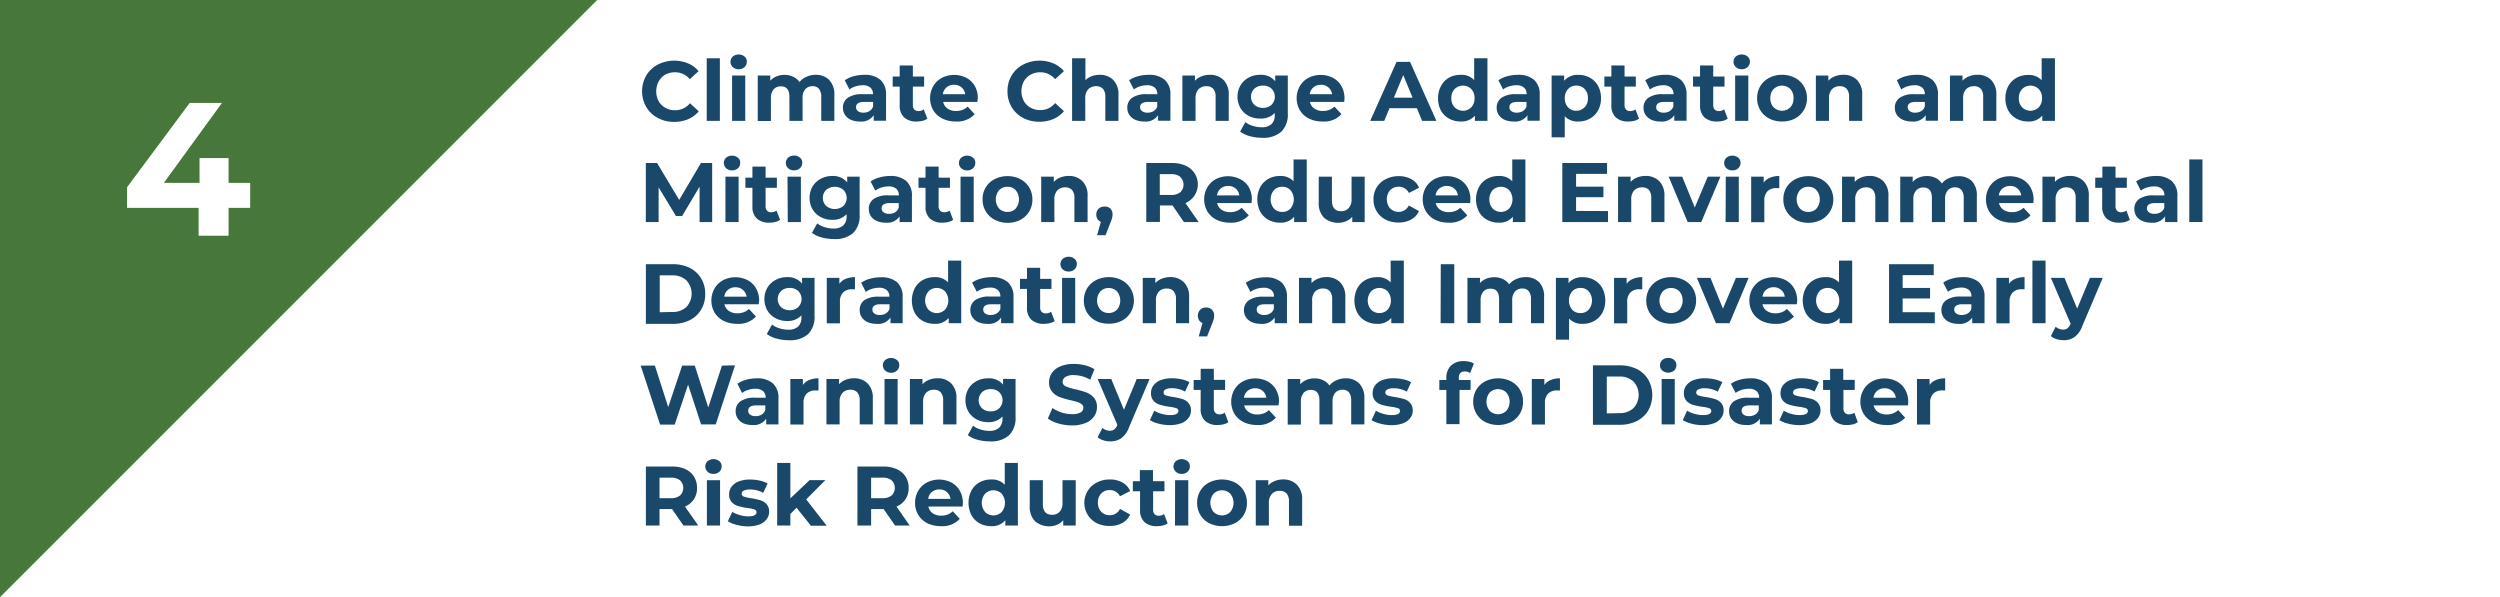 <svg id="Layer_1" data-name="Layer 1" xmlns="http://www.w3.org/2000/svg" viewBox="0 0 474.47 113.33"><defs><style>.cls-1{fill:#fff;}.cls-2{fill:#48773c;}.cls-3{fill:#19486a;}</style></defs><rect class="cls-1" width="474.47" height="113.33"/><polygon class="cls-2" points="0 113.33 0 0 113.33 0 0 113.33"/><path class="cls-1" d="M47.48,39.45h-4.1v5.29H37.69V39.45H24.12V35.53L36,19.54h6.12L31.1,34.7h6.77V30h5.51V34.7h4.1Z"/><path class="cls-3" d="M124.84,22.38a5.54,5.54,0,0,1-2.18-2.06,6,6,0,0,1,0-6,5.54,5.54,0,0,1,2.18-2.06,6.86,6.86,0,0,1,5.74-.23,5.19,5.19,0,0,1,2,1.47l-1.66,1.53a3.6,3.6,0,0,0-2.82-1.31,3.72,3.72,0,0,0-1.86.46A3.3,3.3,0,0,0,125,15.48a4,4,0,0,0,0,3.71,3.23,3.23,0,0,0,1.27,1.27,3.72,3.72,0,0,0,1.86.46,3.56,3.56,0,0,0,2.82-1.33l1.66,1.54a5.32,5.32,0,0,1-2,1.49,6.61,6.61,0,0,1-2.64.51A6.38,6.38,0,0,1,124.84,22.38Z"/><path class="cls-3" d="M134.13,11.06h2.49V22.94h-2.49Z"/><path class="cls-3" d="M139.07,12.73a1.37,1.37,0,0,1,0-2,1.79,1.79,0,0,1,2.24,0,1.21,1.21,0,0,1,.43,1,1.35,1.35,0,0,1-.43,1,1.58,1.58,0,0,1-1.12.41A1.61,1.61,0,0,1,139.07,12.73Zm-.13,1.6h2.5v8.61h-2.5Z"/><path class="cls-3" d="M157.35,15.15a3.87,3.87,0,0,1,1,2.86v4.93h-2.49V18.39a2.31,2.31,0,0,0-.43-1.53,1.49,1.49,0,0,0-1.2-.5,1.79,1.79,0,0,0-1.4.57,2.46,2.46,0,0,0-.51,1.69v4.32h-2.5V18.39c0-1.35-.54-2-1.63-2a1.75,1.75,0,0,0-1.37.57,2.46,2.46,0,0,0-.51,1.69v4.32h-2.5V14.33h2.38v1a3.2,3.2,0,0,1,1.18-.83,4,4,0,0,1,1.53-.29,3.69,3.69,0,0,1,1.64.36,2.88,2.88,0,0,1,1.19,1,3.45,3.45,0,0,1,1.34-1,4.08,4.08,0,0,1,1.76-.37A3.48,3.48,0,0,1,157.35,15.15Z"/><path class="cls-3" d="M167.09,15.15A3.66,3.66,0,0,1,168.16,18v4.92h-2.34V21.86a2.78,2.78,0,0,1-2.62,1.2,4.12,4.12,0,0,1-1.72-.33,2.57,2.57,0,0,1-1.11-.93,2.37,2.37,0,0,1-.39-1.34,2.23,2.23,0,0,1,.91-1.89,4.58,4.58,0,0,1,2.79-.69h2a1.61,1.61,0,0,0-.49-1.26,2.21,2.21,0,0,0-1.49-.44,4.44,4.44,0,0,0-1.35.22,3.54,3.54,0,0,0-1.13.58l-.9-1.74a5.48,5.48,0,0,1,1.69-.77,7.64,7.64,0,0,1,2-.27A4.51,4.51,0,0,1,167.09,15.15ZM165,21.09a1.64,1.64,0,0,0,.7-.87v-.88H164c-1,0-1.53.33-1.53,1a.89.89,0,0,0,.37.76,1.68,1.68,0,0,0,1,.28A2.15,2.15,0,0,0,165,21.09Z"/><path class="cls-3" d="M176,22.52a2.63,2.63,0,0,1-.91.41,4.52,4.52,0,0,1-1.12.13,3.36,3.36,0,0,1-2.38-.78,3,3,0,0,1-.84-2.3V16.44h-1.33V14.52h1.33v-2.1h2.5v2.1h2.14v1.92h-2.14v3.5a1.14,1.14,0,0,0,.28.84,1,1,0,0,0,.79.3,1.65,1.65,0,0,0,1-.32Z"/><path class="cls-3" d="M185.49,19.34H179a2,2,0,0,0,.83,1.26,2.73,2.73,0,0,0,1.63.46,3.16,3.16,0,0,0,1.19-.2,2.79,2.79,0,0,0,1-.63l1.33,1.44a4.47,4.47,0,0,1-3.56,1.39,5.72,5.72,0,0,1-2.57-.56,4.21,4.21,0,0,1-1.73-1.58,4.62,4.62,0,0,1,0-4.57,4.18,4.18,0,0,1,1.65-1.58,5.11,5.11,0,0,1,4.63,0A4.09,4.09,0,0,1,185,16.3a4.67,4.67,0,0,1,.58,2.36S185.52,18.92,185.49,19.34Zm-5.84-2.77a2.05,2.05,0,0,0-.71,1.31h4.24a2,2,0,0,0-.7-1.3,2.09,2.09,0,0,0-1.41-.49A2.14,2.14,0,0,0,179.65,16.57Z"/><path class="cls-3" d="M194.17,22.38A5.48,5.48,0,0,1,192,20.32a5.65,5.65,0,0,1-.79-3,5.69,5.69,0,0,1,.79-3,5.48,5.48,0,0,1,2.18-2.06,6.86,6.86,0,0,1,5.74-.23,5.35,5.35,0,0,1,2,1.47l-1.67,1.53a3.57,3.57,0,0,0-2.81-1.31,3.67,3.67,0,0,0-1.86.46,3.23,3.23,0,0,0-1.27,1.27,4,4,0,0,0,0,3.71,3.17,3.17,0,0,0,1.27,1.27,3.67,3.67,0,0,0,1.86.46,3.53,3.53,0,0,0,2.81-1.33l1.67,1.54a5.36,5.36,0,0,1-2,1.49,6.61,6.61,0,0,1-2.64.51A6.36,6.36,0,0,1,194.17,22.38Z"/><path class="cls-3" d="M211.27,15.16a3.79,3.79,0,0,1,1,2.85v4.93h-2.49V18.39a2.25,2.25,0,0,0-.45-1.53,1.67,1.67,0,0,0-1.3-.5,2,2,0,0,0-1.5.58,2.44,2.44,0,0,0-.56,1.74v4.26h-2.5V11.06H206v4.16a3.37,3.37,0,0,1,1.2-.76,4.48,4.48,0,0,1,1.54-.26A3.55,3.55,0,0,1,211.27,15.16Z"/><path class="cls-3" d="M221.05,15.15A3.63,3.63,0,0,1,222.13,18v4.92h-2.34V21.86a2.78,2.78,0,0,1-2.62,1.2,4.09,4.09,0,0,1-1.72-.33,2.66,2.66,0,0,1-1.12-.93,2.44,2.44,0,0,1-.38-1.34,2.25,2.25,0,0,1,.9-1.89,4.64,4.64,0,0,1,2.8-.69h2a1.62,1.62,0,0,0-.5-1.26,2.18,2.18,0,0,0-1.48-.44,4.55,4.55,0,0,0-1.36.22,3.59,3.59,0,0,0-1.12.58l-.9-1.74a5.37,5.37,0,0,1,1.69-.77,7.57,7.57,0,0,1,2-.27A4.48,4.48,0,0,1,221.05,15.15Zm-2.12,5.94a1.64,1.64,0,0,0,.7-.87v-.88h-1.71c-1,0-1.54.33-1.54,1a.89.89,0,0,0,.38.76,1.66,1.66,0,0,0,1,.28A2.15,2.15,0,0,0,218.93,21.09Z"/><path class="cls-3" d="M232.2,15.16a3.83,3.83,0,0,1,1,2.85v4.93h-2.49V18.39a2.25,2.25,0,0,0-.45-1.53,1.67,1.67,0,0,0-1.3-.5,2,2,0,0,0-1.5.58,2.44,2.44,0,0,0-.56,1.74v4.26h-2.5V14.33h2.39v1A3.14,3.14,0,0,1,228,14.5a4.23,4.23,0,0,1,1.61-.3A3.56,3.56,0,0,1,232.2,15.16Z"/><path class="cls-3" d="M244.41,14.33V21.5A4.62,4.62,0,0,1,243.18,25a5.12,5.12,0,0,1-3.6,1.15,8.75,8.75,0,0,1-2.37-.31,5.05,5.05,0,0,1-1.85-.88l1-1.79a3.9,3.9,0,0,0,1.38.71,5.34,5.34,0,0,0,1.66.27,2.7,2.7,0,0,0,1.91-.59,2.31,2.31,0,0,0,.62-1.76v-.37a3.51,3.51,0,0,1-2.72,1.07A4.55,4.55,0,0,1,237,22a3.92,3.92,0,0,1-1.56-1.46,4.39,4.39,0,0,1,0-4.36A4,4,0,0,1,237,14.72a4.55,4.55,0,0,1,2.17-.52,3.42,3.42,0,0,1,2.85,1.23v-1.1Zm-3.09,5.56a2.17,2.17,0,0,0,0-3.06,2.29,2.29,0,0,0-1.63-.58,2.32,2.32,0,0,0-1.63.58,2.15,2.15,0,0,0,0,3.06,2.32,2.32,0,0,0,1.63.58A2.29,2.29,0,0,0,241.32,19.89Z"/><path class="cls-3" d="M255.12,19.34h-6.51a2,2,0,0,0,.83,1.26,2.75,2.75,0,0,0,1.63.46,3.13,3.13,0,0,0,1.19-.2,2.79,2.79,0,0,0,1-.63l1.33,1.44A4.46,4.46,0,0,1,251,23.06a5.76,5.76,0,0,1-2.58-.56,4.21,4.21,0,0,1-1.73-1.58,4.62,4.62,0,0,1,0-4.57,4.18,4.18,0,0,1,1.65-1.58,5.11,5.11,0,0,1,4.63,0,4,4,0,0,1,1.61,1.56,4.67,4.67,0,0,1,.59,2.36S255.15,18.92,255.12,19.34Zm-5.84-2.77a2.05,2.05,0,0,0-.71,1.31h4.25a2.1,2.1,0,0,0-.71-1.3,2.07,2.07,0,0,0-1.41-.49A2.14,2.14,0,0,0,249.28,16.57Z"/><path class="cls-3" d="M268.91,20.54h-5.2l-1,2.4h-2.66l5-11.2h2.56l5,11.2H269.9Zm-.82-2-1.77-4.29-1.78,4.29Z"/><path class="cls-3" d="M282.3,11.06V22.94h-2.38v-1a3.29,3.29,0,0,1-2.69,1.12,4.51,4.51,0,0,1-2.2-.54A3.92,3.92,0,0,1,273.48,21a4.76,4.76,0,0,1-.55-2.34,4.75,4.75,0,0,1,.55-2.33A3.94,3.94,0,0,1,275,14.74a4.51,4.51,0,0,1,2.2-.54,3.29,3.29,0,0,1,2.58,1V11.06Zm-3.07,9.31a2.38,2.38,0,0,0,.62-1.74,2.37,2.37,0,0,0-.62-1.73,2.23,2.23,0,0,0-3.15,0,2.37,2.37,0,0,0-.63,1.73,2.38,2.38,0,0,0,.63,1.74,2.23,2.23,0,0,0,3.15,0Z"/><path class="cls-3" d="M291.15,15.15A3.66,3.66,0,0,1,292.22,18v4.92h-2.33V21.86a2.79,2.79,0,0,1-2.63,1.2,4.16,4.16,0,0,1-1.72-.33,2.69,2.69,0,0,1-1.11-.93,2.36,2.36,0,0,1-.38-1.34,2.25,2.25,0,0,1,.9-1.89,4.58,4.58,0,0,1,2.79-.69h2a1.62,1.62,0,0,0-.5-1.26,2.21,2.21,0,0,0-1.49-.44,4.44,4.44,0,0,0-1.35.22,3.65,3.65,0,0,0-1.13.58l-.89-1.74a5.31,5.31,0,0,1,1.68-.77,7.64,7.64,0,0,1,2-.27A4.5,4.5,0,0,1,291.15,15.15ZM289,21.09a1.66,1.66,0,0,0,.71-.87v-.88H288c-1,0-1.53.33-1.53,1a.89.89,0,0,0,.37.76,1.69,1.69,0,0,0,1,.28A2.14,2.14,0,0,0,289,21.09Z"/><path class="cls-3" d="M301.75,14.75a4,4,0,0,1,1.54,1.55,4.65,4.65,0,0,1,.56,2.33,4.62,4.62,0,0,1-.56,2.33,3.89,3.89,0,0,1-1.54,1.55,4.36,4.36,0,0,1-2.18.55,3.32,3.32,0,0,1-2.6-1v4h-2.49V14.33h2.38v1a3.31,3.31,0,0,1,2.71-1.12A4.36,4.36,0,0,1,301.75,14.75Zm-1,5.62a2.42,2.42,0,0,0,.62-1.74,2.41,2.41,0,0,0-.62-1.73,2.06,2.06,0,0,0-1.58-.65,2,2,0,0,0-1.57.65,2.41,2.41,0,0,0-.62,1.73,2.42,2.42,0,0,0,.62,1.74,2.07,2.07,0,0,0,1.57.65A2.1,2.1,0,0,0,300.71,20.37Z"/><path class="cls-3" d="M311.07,22.52a2.66,2.66,0,0,1-.9.41,4.66,4.66,0,0,1-1.13.13,3.36,3.36,0,0,1-2.38-.78,3,3,0,0,1-.84-2.3V16.44h-1.33V14.52h1.33v-2.1h2.5v2.1h2.14v1.92h-2.14v3.5a1.14,1.14,0,0,0,.28.84,1,1,0,0,0,.79.3,1.65,1.65,0,0,0,1-.32Z"/><path class="cls-3" d="M319,15.15A3.66,3.66,0,0,1,320.09,18v4.92h-2.33V21.86a2.79,2.79,0,0,1-2.63,1.2,4.16,4.16,0,0,1-1.72-.33,2.69,2.69,0,0,1-1.11-.93,2.36,2.36,0,0,1-.38-1.34,2.25,2.25,0,0,1,.9-1.89,4.58,4.58,0,0,1,2.79-.69h2a1.62,1.62,0,0,0-.5-1.26,2.21,2.21,0,0,0-1.49-.44,4.44,4.44,0,0,0-1.35.22,3.65,3.65,0,0,0-1.13.58l-.89-1.74a5.42,5.42,0,0,1,1.68-.77,7.7,7.7,0,0,1,2-.27A4.5,4.5,0,0,1,319,15.15Zm-2.13,5.94a1.66,1.66,0,0,0,.71-.87v-.88h-1.72c-1,0-1.53.33-1.53,1a.87.87,0,0,0,.38.76,1.66,1.66,0,0,0,1,.28A2.14,2.14,0,0,0,316.89,21.09Z"/><path class="cls-3" d="M327.9,22.52a2.58,2.58,0,0,1-.9.41,4.66,4.66,0,0,1-1.13.13,3.38,3.38,0,0,1-2.38-.78,3,3,0,0,1-.84-2.3V16.44h-1.33V14.52h1.33v-2.1h2.5v2.1h2.14v1.92h-2.14v3.5a1.14,1.14,0,0,0,.28.84,1,1,0,0,0,.79.3,1.62,1.62,0,0,0,1-.32Z"/><path class="cls-3" d="M329.44,12.73a1.35,1.35,0,0,1,0-2,1.79,1.79,0,0,1,2.24,0,1.24,1.24,0,0,1,.43,1,1.39,1.39,0,0,1-.43,1,1.58,1.58,0,0,1-1.12.41A1.61,1.61,0,0,1,329.44,12.73Zm-.13,1.6h2.5v8.61h-2.5Z"/><path class="cls-3" d="M335.78,22.5a4.29,4.29,0,0,1-1.69-1.58,4.38,4.38,0,0,1-.61-2.29,4.43,4.43,0,0,1,.61-2.29,4.27,4.27,0,0,1,1.69-1.57,5.14,5.14,0,0,1,2.44-.57,5.07,5.07,0,0,1,2.43.57,4.18,4.18,0,0,1,1.68,1.57,4.34,4.34,0,0,1,.61,2.29,4.29,4.29,0,0,1-.61,2.29,4.2,4.2,0,0,1-1.68,1.58,5.18,5.18,0,0,1-2.43.56A5.25,5.25,0,0,1,335.78,22.5Zm4-2.13a2.41,2.41,0,0,0,.61-1.74,2.41,2.41,0,0,0-.61-1.73,2.25,2.25,0,0,0-3.16,0,2.37,2.37,0,0,0-.63,1.73,2.38,2.38,0,0,0,.63,1.74,2.25,2.25,0,0,0,3.16,0Z"/><path class="cls-3" d="M352.42,15.16a3.79,3.79,0,0,1,1,2.85v4.93h-2.49V18.39a2.25,2.25,0,0,0-.45-1.53,1.67,1.67,0,0,0-1.3-.5,2,2,0,0,0-1.5.58,2.44,2.44,0,0,0-.56,1.74v4.26h-2.49V14.33H347v1a3.14,3.14,0,0,1,1.23-.84,4.25,4.25,0,0,1,1.62-.3A3.55,3.55,0,0,1,352.42,15.16Z"/><path class="cls-3" d="M366.73,15.15A3.63,3.63,0,0,1,367.8,18v4.92h-2.33V21.86a2.79,2.79,0,0,1-2.63,1.2,4.16,4.16,0,0,1-1.72-.33A2.69,2.69,0,0,1,360,21.8a2.44,2.44,0,0,1-.38-1.34,2.25,2.25,0,0,1,.9-1.89,4.62,4.62,0,0,1,2.79-.69h2a1.62,1.62,0,0,0-.5-1.26,2.19,2.19,0,0,0-1.49-.44,4.54,4.54,0,0,0-1.35.22,3.65,3.65,0,0,0-1.13.58L360,15.24a5.37,5.37,0,0,1,1.69-.77,7.57,7.57,0,0,1,2-.27A4.5,4.5,0,0,1,366.73,15.15Zm-2.12,5.94a1.64,1.64,0,0,0,.7-.87v-.88H363.6c-1,0-1.54.33-1.54,1a.89.89,0,0,0,.38.76,1.66,1.66,0,0,0,1,.28A2.17,2.17,0,0,0,364.61,21.09Z"/><path class="cls-3" d="M377.88,15.16a3.83,3.83,0,0,1,1,2.85v4.93h-2.5V18.39a2.25,2.25,0,0,0-.44-1.53,1.67,1.67,0,0,0-1.3-.5,2,2,0,0,0-1.5.58,2.4,2.4,0,0,0-.56,1.74v4.26h-2.5V14.33h2.38v1a3.18,3.18,0,0,1,1.24-.84,4.23,4.23,0,0,1,1.61-.3A3.56,3.56,0,0,1,377.88,15.16Z"/><path class="cls-3" d="M390,11.06V22.94H387.6v-1a3.29,3.29,0,0,1-2.69,1.12,4.48,4.48,0,0,1-2.2-.54A3.92,3.92,0,0,1,381.16,21a4.76,4.76,0,0,1-.56-2.34,4.75,4.75,0,0,1,.56-2.33,3.94,3.94,0,0,1,1.55-1.56,4.48,4.48,0,0,1,2.2-.54,3.26,3.26,0,0,1,2.57,1V11.06Zm-3.07,9.31a2.42,2.42,0,0,0,.62-1.74,2.41,2.41,0,0,0-.62-1.73,2.23,2.23,0,0,0-3.15,0,2.37,2.37,0,0,0-.63,1.73,2.38,2.38,0,0,0,.63,1.74,2.23,2.23,0,0,0,3.15,0Z"/><path class="cls-3" d="M132.77,42.14l0-6.72L129.46,41h-1.17L125,35.56v6.58h-2.43V30.94h2.14l4.19,7,4.13-7h2.13l0,11.2Z"/><path class="cls-3" d="M137.81,31.93a1.37,1.37,0,0,1,0-2,1.79,1.79,0,0,1,2.24,0,1.21,1.21,0,0,1,.43,1,1.35,1.35,0,0,1-.43,1,1.58,1.58,0,0,1-1.12.41A1.61,1.61,0,0,1,137.81,31.93Zm-.13,1.6h2.5v8.61h-2.5Z"/><path class="cls-3" d="M148.05,41.72a2.63,2.63,0,0,1-.91.41,4.52,4.52,0,0,1-1.12.13,3.36,3.36,0,0,1-2.38-.78,3,3,0,0,1-.84-2.3V35.64h-1.33V33.72h1.33v-2.1h2.5v2.1h2.14v1.92H145.3v3.5a1.14,1.14,0,0,0,.28.84,1,1,0,0,0,.79.3,1.65,1.65,0,0,0,1-.32Z"/><path class="cls-3" d="M149.58,31.93a1.37,1.37,0,0,1,0-2,1.61,1.61,0,0,1,1.12-.4,1.59,1.59,0,0,1,1.12.39,1.21,1.21,0,0,1,.44,1,1.36,1.36,0,0,1-.44,1,1.56,1.56,0,0,1-1.12.41A1.61,1.61,0,0,1,149.58,31.93Zm-.12,1.6H152v8.61h-2.49Z"/><path class="cls-3" d="M163.15,33.53V40.7a4.62,4.62,0,0,1-1.23,3.52,5.12,5.12,0,0,1-3.6,1.15,8.75,8.75,0,0,1-2.37-.31,5,5,0,0,1-1.85-.88l1-1.79a3.94,3.94,0,0,0,1.37.71,5.4,5.4,0,0,0,1.67.27,2.7,2.7,0,0,0,1.91-.59,2.3,2.3,0,0,0,.62-1.76v-.37a3.52,3.52,0,0,1-2.72,1.07,4.52,4.52,0,0,1-2.17-.52,3.92,3.92,0,0,1-1.56-1.46,4.39,4.39,0,0,1,0-4.36,4,4,0,0,1,1.56-1.46,4.52,4.52,0,0,1,2.17-.52,3.41,3.41,0,0,1,2.84,1.23v-1.1Zm-3.09,5.56a2.17,2.17,0,0,0,0-3.06,2.58,2.58,0,0,0-3.26,0,2.15,2.15,0,0,0,0,3.06,2.58,2.58,0,0,0,3.26,0Z"/><path class="cls-3" d="M172,34.35a3.66,3.66,0,0,1,1.07,2.87v4.92h-2.34V41.06a2.78,2.78,0,0,1-2.62,1.2,4.12,4.12,0,0,1-1.72-.33,2.59,2.59,0,0,1-1.12-.93,2.44,2.44,0,0,1-.38-1.34,2.23,2.23,0,0,1,.91-1.89,4.58,4.58,0,0,1,2.79-.69h2a1.61,1.61,0,0,0-.49-1.26,2.23,2.23,0,0,0-1.49-.44,4.55,4.55,0,0,0-1.36.22,3.59,3.59,0,0,0-1.12.58l-.9-1.74a5.37,5.37,0,0,1,1.69-.77,7.57,7.57,0,0,1,2-.27A4.52,4.52,0,0,1,172,34.35Zm-2.13,5.94a1.64,1.64,0,0,0,.7-.87v-.88h-1.71c-1,0-1.54.33-1.54,1a.89.89,0,0,0,.38.76,1.66,1.66,0,0,0,1,.28A2.15,2.15,0,0,0,169.89,40.29Z"/><path class="cls-3" d="M180.9,41.72a2.63,2.63,0,0,1-.91.41,4.6,4.6,0,0,1-1.13.13,3.35,3.35,0,0,1-2.37-.78,3,3,0,0,1-.84-2.3V35.64h-1.33V33.72h1.33v-2.1h2.49v2.1h2.15v1.92h-2.15v3.5a1.18,1.18,0,0,0,.28.84,1,1,0,0,0,.8.3,1.6,1.6,0,0,0,1-.32Z"/><path class="cls-3" d="M182.43,31.93a1.37,1.37,0,0,1,0-2,1.79,1.79,0,0,1,2.24,0,1.21,1.21,0,0,1,.43,1,1.35,1.35,0,0,1-.43,1,1.58,1.58,0,0,1-1.12.41A1.61,1.61,0,0,1,182.43,31.93Zm-.13,1.6h2.5v8.61h-2.5Z"/><path class="cls-3" d="M188.77,41.7a4.26,4.26,0,0,1-2.29-3.87,4.34,4.34,0,0,1,.61-2.29A4.24,4.24,0,0,1,188.77,34a5.21,5.21,0,0,1,2.45-.57,5.13,5.13,0,0,1,2.43.57,4.31,4.31,0,0,1,1.68,1.57,4.43,4.43,0,0,1,.61,2.29,4.38,4.38,0,0,1-.61,2.29,4.33,4.33,0,0,1-1.68,1.58,5.24,5.24,0,0,1-2.43.56A5.32,5.32,0,0,1,188.77,41.7Zm4-2.13a2.74,2.74,0,0,0,0-3.47,2,2,0,0,0-1.57-.65,2.1,2.1,0,0,0-1.59.65,2.74,2.74,0,0,0,0,3.47,2.13,2.13,0,0,0,1.59.65A2.07,2.07,0,0,0,192.79,39.57Z"/><path class="cls-3" d="M205.41,34.36a3.8,3.8,0,0,1,1,2.85v4.93h-2.5V37.59a2.25,2.25,0,0,0-.45-1.53,1.64,1.64,0,0,0-1.29-.5,2,2,0,0,0-1.51.58,2.44,2.44,0,0,0-.55,1.74v4.26h-2.5V33.53H200v1a3.14,3.14,0,0,1,1.23-.84,4.28,4.28,0,0,1,1.62-.3A3.52,3.52,0,0,1,205.41,34.36Z"/><path class="cls-3" d="M210.72,39.58a1.51,1.51,0,0,1,.43,1.12,2.87,2.87,0,0,1-.08.64,7.2,7.2,0,0,1-.35,1l-.91,2.3h-1.59l.71-2.54a1.36,1.36,0,0,1-.64-.52,1.55,1.55,0,0,1-.23-.84,1.51,1.51,0,0,1,.44-1.12,1.57,1.57,0,0,1,1.11-.42A1.53,1.53,0,0,1,210.72,39.58Z"/><path class="cls-3" d="M224.69,42.14,222.53,39h-2.39v3.12h-2.59V30.94h4.85a6.22,6.22,0,0,1,2.58.49,3.86,3.86,0,0,1,0,7.11l2.51,3.6ZM224,33.55a2.78,2.78,0,0,0-1.78-.5h-2.11V37h2.11a2.72,2.72,0,0,0,1.78-.51,2,2,0,0,0,0-2.89Z"/><path class="cls-3" d="M237.52,38.54H231a2,2,0,0,0,.83,1.26,2.73,2.73,0,0,0,1.63.46,3.13,3.13,0,0,0,1.19-.2,2.79,2.79,0,0,0,1-.63L237,40.87a4.46,4.46,0,0,1-3.55,1.39,5.76,5.76,0,0,1-2.58-.56,4.21,4.21,0,0,1-1.73-1.58,4.62,4.62,0,0,1,0-4.57A4.18,4.18,0,0,1,230.74,34a5.11,5.11,0,0,1,4.63,0A4,4,0,0,1,237,35.5a4.67,4.67,0,0,1,.59,2.36S237.55,38.12,237.52,38.54Zm-5.84-2.77a2.05,2.05,0,0,0-.71,1.31h4.24a2,2,0,0,0-.7-1.3,2.07,2.07,0,0,0-1.41-.49A2.14,2.14,0,0,0,231.68,35.77Z"/><path class="cls-3" d="M248,30.26V42.14h-2.39v-1a3.26,3.26,0,0,1-2.68,1.12,4.48,4.48,0,0,1-2.2-.54,3.92,3.92,0,0,1-1.55-1.55,5.15,5.15,0,0,1,0-4.67,3.94,3.94,0,0,1,1.55-1.56,4.48,4.48,0,0,1,2.2-.54,3.29,3.29,0,0,1,2.57,1V30.26Zm-3.07,9.31a2.74,2.74,0,0,0,0-3.47,2.07,2.07,0,0,0-1.57-.65,2.1,2.1,0,0,0-1.59.65,2.74,2.74,0,0,0,0,3.47,2.13,2.13,0,0,0,1.59.65A2.1,2.1,0,0,0,244.93,39.57Z"/><path class="cls-3" d="M259,33.53v8.61h-2.36v-1a3.36,3.36,0,0,1-1.19.86,4.11,4.11,0,0,1-4.17-.68,3.87,3.87,0,0,1-1-2.9V33.53h2.5V38c0,1.39.58,2.08,1.74,2.08a1.86,1.86,0,0,0,1.44-.58,2.44,2.44,0,0,0,.55-1.74V33.53Z"/><path class="cls-3" d="M263,41.7a4.25,4.25,0,0,1-2.33-3.87,4.34,4.34,0,0,1,.62-2.29A4.26,4.26,0,0,1,263,34a5.29,5.29,0,0,1,2.47-.57,4.79,4.79,0,0,1,2.38.57,3.37,3.37,0,0,1,1.48,1.62l-1.94,1a2.1,2.1,0,0,0-1.93-1.18,2.19,2.19,0,0,0-1.62.64,2.7,2.7,0,0,0,0,3.49,2.23,2.23,0,0,0,1.62.64A2.09,2.09,0,0,0,267.37,39l1.94,1.06a3.47,3.47,0,0,1-1.48,1.6,4.79,4.79,0,0,1-2.38.57A5.41,5.41,0,0,1,263,41.7Z"/><path class="cls-3" d="M279,38.54h-6.51a2,2,0,0,0,.83,1.26,2.75,2.75,0,0,0,1.63.46,3.21,3.21,0,0,0,1.2-.2,2.75,2.75,0,0,0,1-.63l1.33,1.44a4.45,4.45,0,0,1-3.55,1.39,5.76,5.76,0,0,1-2.58-.56,4.18,4.18,0,0,1-1.72-1.58,4.29,4.29,0,0,1-.61-2.29,4.41,4.41,0,0,1,.6-2.28A4.18,4.18,0,0,1,272.25,34a4.8,4.8,0,0,1,2.34-.57,4.87,4.87,0,0,1,2.29.54,4.09,4.09,0,0,1,1.61,1.56,4.67,4.67,0,0,1,.58,2.36S279.05,38.12,279,38.54Zm-5.84-2.77a2,2,0,0,0-.7,1.31h4.24a2.06,2.06,0,0,0-2.11-1.79A2.17,2.17,0,0,0,273.18,35.77Z"/><path class="cls-3" d="M289.5,30.26V42.14h-2.38v-1a3.29,3.29,0,0,1-2.69,1.12,4.51,4.51,0,0,1-2.2-.54,3.83,3.83,0,0,1-1.54-1.55,5.15,5.15,0,0,1,0-4.67,3.86,3.86,0,0,1,1.54-1.56,4.51,4.51,0,0,1,2.2-.54,3.29,3.29,0,0,1,2.58,1V30.26Zm-3.07,9.31a2.74,2.74,0,0,0,0-3.47,2.23,2.23,0,0,0-3.15,0,2.7,2.7,0,0,0,0,3.47,2.23,2.23,0,0,0,3.15,0Z"/><path class="cls-3" d="M305.18,40.06v2.08h-8.67V30.94H305V33h-5.88v2.43h5.19v2h-5.19v2.6Z"/><path class="cls-3" d="M314.89,34.36a3.83,3.83,0,0,1,1,2.85v4.93h-2.5V37.59a2.31,2.31,0,0,0-.44-1.53,1.68,1.68,0,0,0-1.3-.5,2,2,0,0,0-1.5.58,2.4,2.4,0,0,0-.56,1.74v4.26h-2.5V33.53h2.38v1a3.1,3.1,0,0,1,1.24-.84,4.2,4.2,0,0,1,1.61-.3A3.56,3.56,0,0,1,314.89,34.36Z"/><path class="cls-3" d="M326.51,33.53l-3.63,8.61H320.3l-3.61-8.61h2.57l2.39,5.85,2.46-5.85Z"/><path class="cls-3" d="M327.66,31.93a1.37,1.37,0,0,1,0-2,1.79,1.79,0,0,1,2.24,0,1.21,1.21,0,0,1,.43,1,1.35,1.35,0,0,1-.43,1,1.58,1.58,0,0,1-1.12.41A1.61,1.61,0,0,1,327.66,31.93Zm-.13,1.6H330v8.61h-2.5Z"/><path class="cls-3" d="M335.94,33.72a4.55,4.55,0,0,1,1.75-.32v2.3l-.56,0a2.3,2.3,0,0,0-1.68.6,2.44,2.44,0,0,0-.6,1.8v4.07h-2.5V33.53h2.38v1.13A2.78,2.78,0,0,1,335.94,33.72Z"/><path class="cls-3" d="M340.76,41.7a4.25,4.25,0,0,1-2.3-3.87,4.34,4.34,0,0,1,.61-2.29A4.27,4.27,0,0,1,340.76,34a5.49,5.49,0,0,1,4.87,0,4.38,4.38,0,0,1,0,7.73,5.57,5.57,0,0,1-4.87,0Zm4-2.13a2.74,2.74,0,0,0,0-3.47,2,2,0,0,0-1.57-.65,2.1,2.1,0,0,0-1.59.65,2.74,2.74,0,0,0,0,3.47,2.13,2.13,0,0,0,1.59.65A2.07,2.07,0,0,0,344.77,39.57Z"/><path class="cls-3" d="M357.4,34.36a3.83,3.83,0,0,1,1,2.85v4.93h-2.49V37.59a2.25,2.25,0,0,0-.45-1.53,1.67,1.67,0,0,0-1.3-.5,2,2,0,0,0-1.5.58,2.4,2.4,0,0,0-.56,1.74v4.26h-2.5V33.53H352v1a3.14,3.14,0,0,1,1.23-.84,4.23,4.23,0,0,1,1.61-.3A3.56,3.56,0,0,1,357.4,34.36Z"/><path class="cls-3" d="M374.23,34.35a3.92,3.92,0,0,1,.95,2.86v4.93h-2.49V37.59a2.37,2.37,0,0,0-.43-1.53,1.5,1.5,0,0,0-1.21-.5,1.78,1.78,0,0,0-1.39.57,2.46,2.46,0,0,0-.51,1.69v4.32h-2.5V37.59c0-1.35-.54-2-1.63-2a1.74,1.74,0,0,0-1.37.57,2.41,2.41,0,0,0-.52,1.69v4.32h-2.49V33.53H363v1a3.12,3.12,0,0,1,1.18-.83,4,4,0,0,1,1.53-.29,3.69,3.69,0,0,1,1.64.36,2.94,2.94,0,0,1,1.19,1.05,3.42,3.42,0,0,1,1.33-1,4.16,4.16,0,0,1,1.77-.37A3.5,3.5,0,0,1,374.23,34.35Z"/><path class="cls-3" d="M385.9,38.54h-6.51a2,2,0,0,0,.83,1.26,2.75,2.75,0,0,0,1.63.46,3.13,3.13,0,0,0,1.19-.2,2.79,2.79,0,0,0,1-.63l1.33,1.44a4.45,4.45,0,0,1-3.55,1.39,5.76,5.76,0,0,1-2.58-.56,4.27,4.27,0,0,1-1.73-1.58,4.65,4.65,0,0,1,0-4.57A4.22,4.22,0,0,1,379.12,34a5.13,5.13,0,0,1,4.64,0,4,4,0,0,1,1.6,1.56,4.67,4.67,0,0,1,.59,2.36S385.93,38.12,385.9,38.54Zm-5.84-2.77a2,2,0,0,0-.7,1.31h4.24a2.07,2.07,0,0,0-2.12-1.79A2.14,2.14,0,0,0,380.06,35.77Z"/><path class="cls-3" d="M395.43,34.36a3.79,3.79,0,0,1,1,2.85v4.93h-2.49V37.59a2.25,2.25,0,0,0-.45-1.53,1.67,1.67,0,0,0-1.3-.5,2,2,0,0,0-1.5.58,2.44,2.44,0,0,0-.56,1.74v4.26h-2.5V33.53H390v1a3.14,3.14,0,0,1,1.23-.84,4.25,4.25,0,0,1,1.62-.3A3.55,3.55,0,0,1,395.43,34.36Z"/><path class="cls-3" d="M404.22,41.72a2.58,2.58,0,0,1-.9.41,4.66,4.66,0,0,1-1.13.13,3.38,3.38,0,0,1-2.38-.78,3,3,0,0,1-.84-2.3V35.64h-1.32V33.72H399v-2.1h2.5v2.1h2.14v1.92h-2.14v3.5a1.14,1.14,0,0,0,.28.84,1,1,0,0,0,.79.3,1.62,1.62,0,0,0,1-.32Z"/><path class="cls-3" d="M412.17,34.35a3.63,3.63,0,0,1,1.07,2.87v4.92h-2.33V41.06a2.78,2.78,0,0,1-2.63,1.2,4.08,4.08,0,0,1-1.71-.33,2.59,2.59,0,0,1-1.12-.93,2.44,2.44,0,0,1-.38-1.34,2.25,2.25,0,0,1,.9-1.89,4.64,4.64,0,0,1,2.8-.69h2a1.62,1.62,0,0,0-.5-1.26,2.18,2.18,0,0,0-1.48-.44,4.55,4.55,0,0,0-1.36.22,3.65,3.65,0,0,0-1.13.58l-.89-1.74a5.37,5.37,0,0,1,1.69-.77,7.57,7.57,0,0,1,2-.27A4.5,4.5,0,0,1,412.17,34.35Zm-2.12,5.94a1.64,1.64,0,0,0,.7-.87v-.88H409c-1,0-1.54.33-1.54,1a.89.89,0,0,0,.38.76,1.66,1.66,0,0,0,1,.28A2.17,2.17,0,0,0,410.05,40.29Z"/><path class="cls-3" d="M415.5,30.26H418V42.14h-2.5Z"/><path class="cls-3" d="M122.58,50.14h5.08a7.24,7.24,0,0,1,3.23.69,5.23,5.23,0,0,1,2.17,2,5.53,5.53,0,0,1,.78,3,5.47,5.47,0,0,1-.78,2.94,5.16,5.16,0,0,1-2.17,2,7.24,7.24,0,0,1-3.23.7h-5.08Zm5,9.07a3.75,3.75,0,0,0,2.68-.94,3.71,3.71,0,0,0,0-5.07,3.79,3.79,0,0,0-2.68-.94h-2.37v7Z"/><path class="cls-3" d="M144,57.74h-6.51a2,2,0,0,0,.83,1.26,2.75,2.75,0,0,0,1.63.46,3.13,3.13,0,0,0,1.19-.2,2.79,2.79,0,0,0,1-.63l1.33,1.44a4.46,4.46,0,0,1-3.55,1.39,5.76,5.76,0,0,1-2.58-.56,4.27,4.27,0,0,1-1.73-1.58,4.65,4.65,0,0,1,0-4.57,4.15,4.15,0,0,1,1.64-1.58,5.13,5.13,0,0,1,4.64,0,4.07,4.07,0,0,1,1.6,1.56,4.67,4.67,0,0,1,.59,2.36S144,57.32,144,57.74ZM138.16,55a2,2,0,0,0-.7,1.31h4.24a2.07,2.07,0,0,0-2.12-1.79A2.14,2.14,0,0,0,138.16,55Z"/><path class="cls-3" d="M154.59,52.73V59.9a4.61,4.61,0,0,1-1.23,3.52,5.12,5.12,0,0,1-3.6,1.15,8.75,8.75,0,0,1-2.37-.31,5.1,5.1,0,0,1-1.86-.88l1-1.79a3.94,3.94,0,0,0,1.37.71,5.4,5.4,0,0,0,1.67.27,2.7,2.7,0,0,0,1.91-.59,2.3,2.3,0,0,0,.62-1.76v-.37a3.52,3.52,0,0,1-2.72,1.07,4.52,4.52,0,0,1-2.17-.52,3.92,3.92,0,0,1-1.56-1.46,4.39,4.39,0,0,1,0-4.36,4,4,0,0,1,1.56-1.46,4.52,4.52,0,0,1,2.17-.52,3.41,3.41,0,0,1,2.84,1.23v-1.1Zm-3.1,5.56a2.15,2.15,0,0,0,0-3.06,2.28,2.28,0,0,0-1.62-.58,2.32,2.32,0,0,0-1.63.58,2.15,2.15,0,0,0,0,3.06,2.32,2.32,0,0,0,1.63.58A2.28,2.28,0,0,0,151.49,58.29Z"/><path class="cls-3" d="M160.5,52.92a4.57,4.57,0,0,1,1.76-.32v2.3l-.57,0a2.26,2.26,0,0,0-1.67.6,2.41,2.41,0,0,0-.61,1.8v4.07h-2.5V52.73h2.39v1.13A2.75,2.75,0,0,1,160.5,52.92Z"/><path class="cls-3" d="M170.24,53.55a3.66,3.66,0,0,1,1.07,2.87v4.92H169V60.26a2.79,2.79,0,0,1-2.63,1.2,4.16,4.16,0,0,1-1.72-.33,2.62,2.62,0,0,1-1.11-.93,2.36,2.36,0,0,1-.38-1.34A2.25,2.25,0,0,1,164,57a4.58,4.58,0,0,1,2.79-.69h2a1.62,1.62,0,0,0-.5-1.26,2.21,2.21,0,0,0-1.49-.44,4.44,4.44,0,0,0-1.35.22,3.65,3.65,0,0,0-1.13.58l-.89-1.74a5.31,5.31,0,0,1,1.68-.77,7.64,7.64,0,0,1,2-.27A4.51,4.51,0,0,1,170.24,53.55Zm-2.13,5.94a1.66,1.66,0,0,0,.71-.87v-.88H167.1c-1,0-1.53.33-1.53,1a.89.89,0,0,0,.37.76,1.69,1.69,0,0,0,1,.28A2.14,2.14,0,0,0,168.11,59.49Z"/><path class="cls-3" d="M182.43,49.46V61.34h-2.38v-1a3.29,3.29,0,0,1-2.69,1.12,4.51,4.51,0,0,1-2.2-.54,3.92,3.92,0,0,1-1.55-1.55,5.23,5.23,0,0,1,0-4.67,3.94,3.94,0,0,1,1.55-1.56,4.51,4.51,0,0,1,2.2-.54,3.29,3.29,0,0,1,2.58,1V49.46Zm-3.07,9.31a2.74,2.74,0,0,0,0-3.47,2.23,2.23,0,0,0-3.15,0,2.7,2.7,0,0,0,0,3.47,2.23,2.23,0,0,0,3.15,0Z"/><path class="cls-3" d="M191.28,53.55a3.66,3.66,0,0,1,1.07,2.87v4.92H190V60.26a2.76,2.76,0,0,1-2.62,1.2,4.16,4.16,0,0,1-1.72-.33,2.62,2.62,0,0,1-1.11-.93,2.37,2.37,0,0,1-.39-1.34,2.26,2.26,0,0,1,.91-1.89,4.58,4.58,0,0,1,2.79-.69h2a1.62,1.62,0,0,0-.5-1.26,2.21,2.21,0,0,0-1.49-.44,4.44,4.44,0,0,0-1.35.22,3.65,3.65,0,0,0-1.13.58l-.9-1.74a5.48,5.48,0,0,1,1.69-.77,7.64,7.64,0,0,1,2-.27A4.51,4.51,0,0,1,191.28,53.55Zm-2.13,5.94a1.66,1.66,0,0,0,.71-.87v-.88h-1.72c-1,0-1.53.33-1.53,1a.89.89,0,0,0,.37.76,1.68,1.68,0,0,0,1,.28A2.15,2.15,0,0,0,189.15,59.49Z"/><path class="cls-3" d="M200.16,60.92a2.63,2.63,0,0,1-.91.41,4.52,4.52,0,0,1-1.12.13,3.36,3.36,0,0,1-2.38-.78,3,3,0,0,1-.84-2.3V54.84h-1.33V52.92h1.33v-2.1h2.5v2.1h2.14v1.92h-2.14v3.5a1.14,1.14,0,0,0,.28.84,1,1,0,0,0,.79.3,1.65,1.65,0,0,0,1-.32Z"/><path class="cls-3" d="M201.69,51.13a1.37,1.37,0,0,1,0-2,1.64,1.64,0,0,1,1.13-.4,1.58,1.58,0,0,1,1.11.39,1.21,1.21,0,0,1,.44,1,1.36,1.36,0,0,1-.44,1,1.55,1.55,0,0,1-1.11.41A1.59,1.59,0,0,1,201.69,51.13Zm-.12,1.6h2.49v8.61h-2.49Z"/><path class="cls-3" d="M208,60.9a4.29,4.29,0,0,1-1.69-1.58,4.38,4.38,0,0,1-.61-2.29,4.43,4.43,0,0,1,.61-2.29A4.27,4.27,0,0,1,208,53.17a5.14,5.14,0,0,1,2.44-.57,5.07,5.07,0,0,1,2.43.57,4.18,4.18,0,0,1,1.68,1.57A4.34,4.34,0,0,1,215.2,57a4.29,4.29,0,0,1-.61,2.29,4.2,4.2,0,0,1-1.68,1.58,5.18,5.18,0,0,1-2.43.56A5.25,5.25,0,0,1,208,60.9Zm4-2.13a2.77,2.77,0,0,0,0-3.47,2.25,2.25,0,0,0-3.16,0,2.7,2.7,0,0,0,0,3.47,2.25,2.25,0,0,0,3.16,0Z"/><path class="cls-3" d="M224.68,53.56a3.83,3.83,0,0,1,1,2.85v4.93h-2.49V56.79a2.25,2.25,0,0,0-.45-1.53,1.67,1.67,0,0,0-1.3-.5,2,2,0,0,0-1.5.58,2.44,2.44,0,0,0-.56,1.74v4.26h-2.5V52.73h2.39v1a3.14,3.14,0,0,1,1.23-.84,4.23,4.23,0,0,1,1.61-.3A3.56,3.56,0,0,1,224.68,53.56Z"/><path class="cls-3" d="M230,58.78a1.51,1.51,0,0,1,.43,1.12,2.39,2.39,0,0,1-.08.64,7.2,7.2,0,0,1-.35,1l-.91,2.3h-1.58l.7-2.54a1.29,1.29,0,0,1-.63-.52,1.65,1.65,0,0,1,.21-2,1.53,1.53,0,0,1,1.11-.42A1.51,1.51,0,0,1,230,58.78Z"/><path class="cls-3" d="M243.18,53.55a3.63,3.63,0,0,1,1.07,2.87v4.92h-2.33V60.26a2.79,2.79,0,0,1-2.63,1.2,4.16,4.16,0,0,1-1.72-.33,2.62,2.62,0,0,1-1.11-.93,2.44,2.44,0,0,1-.38-1.34A2.25,2.25,0,0,1,237,57a4.62,4.62,0,0,1,2.79-.69h2a1.62,1.62,0,0,0-.5-1.26,2.19,2.19,0,0,0-1.49-.44,4.54,4.54,0,0,0-1.35.22,3.65,3.65,0,0,0-1.13.58l-.89-1.74a5.37,5.37,0,0,1,1.69-.77,7.57,7.57,0,0,1,2-.27A4.5,4.5,0,0,1,243.18,53.55Zm-2.12,5.94a1.64,1.64,0,0,0,.7-.87v-.88h-1.71c-1,0-1.54.33-1.54,1a.89.89,0,0,0,.38.76,1.66,1.66,0,0,0,1,.28A2.17,2.17,0,0,0,241.06,59.49Z"/><path class="cls-3" d="M254.33,53.56a3.83,3.83,0,0,1,1,2.85v4.93h-2.5V56.79a2.31,2.31,0,0,0-.44-1.53,1.67,1.67,0,0,0-1.3-.5,2,2,0,0,0-1.5.58,2.4,2.4,0,0,0-.56,1.74v4.26h-2.5V52.73h2.38v1a3.18,3.18,0,0,1,1.24-.84,4.2,4.2,0,0,1,1.61-.3A3.56,3.56,0,0,1,254.33,53.56Z"/><path class="cls-3" d="M266.43,49.46V61.34h-2.38v-1a3.29,3.29,0,0,1-2.69,1.12,4.48,4.48,0,0,1-2.2-.54,3.92,3.92,0,0,1-1.55-1.55,5.15,5.15,0,0,1,0-4.67,3.94,3.94,0,0,1,1.55-1.56,4.48,4.48,0,0,1,2.2-.54,3.26,3.26,0,0,1,2.57,1V49.46Zm-3.07,9.31a2.74,2.74,0,0,0,0-3.47,2.23,2.23,0,0,0-3.15,0,2.7,2.7,0,0,0,0,3.47,2.23,2.23,0,0,0,3.15,0Z"/><path class="cls-3" d="M273.44,50.14H276v11.2h-2.59Z"/><path class="cls-3" d="M292.1,53.55a3.87,3.87,0,0,1,.95,2.86v4.93h-2.49V56.79a2.31,2.31,0,0,0-.43-1.53,1.49,1.49,0,0,0-1.2-.5,1.8,1.8,0,0,0-1.4.57A2.46,2.46,0,0,0,287,57v4.32h-2.49V56.79c0-1.35-.55-2-1.64-2a1.75,1.75,0,0,0-1.37.57A2.46,2.46,0,0,0,281,57v4.32h-2.5V52.73h2.38v1a3.2,3.2,0,0,1,1.18-.83,4,4,0,0,1,1.53-.29,3.7,3.7,0,0,1,1.65.36,2.92,2.92,0,0,1,1.18,1,3.45,3.45,0,0,1,1.34-1,4.08,4.08,0,0,1,1.76-.37A3.48,3.48,0,0,1,292.1,53.55Z"/><path class="cls-3" d="M302.57,53.15a4,4,0,0,1,1.54,1.55,5.13,5.13,0,0,1,0,4.66,4,4,0,0,1-1.54,1.55,4.4,4.4,0,0,1-2.19.55,3.3,3.3,0,0,1-2.59-1v4h-2.5V52.73h2.39v1a3.3,3.3,0,0,1,2.7-1.12A4.4,4.4,0,0,1,302.57,53.15Zm-1.05,5.62a2.74,2.74,0,0,0,0-3.47,2,2,0,0,0-1.57-.65,2.06,2.06,0,0,0-1.58.65,2.77,2.77,0,0,0,0,3.47,2.1,2.1,0,0,0,1.58.65A2.07,2.07,0,0,0,301.52,58.77Z"/><path class="cls-3" d="M309.93,52.92a4.52,4.52,0,0,1,1.75-.32v2.3l-.56,0a2.27,2.27,0,0,0-1.68.6,2.41,2.41,0,0,0-.61,1.8v4.07h-2.5V52.73h2.39v1.13A2.78,2.78,0,0,1,309.93,52.92Z"/><path class="cls-3" d="M314.74,60.9a4.29,4.29,0,0,1-1.69-1.58,4.38,4.38,0,0,1-.61-2.29,4.43,4.43,0,0,1,.61-2.29,4.27,4.27,0,0,1,1.69-1.57,5.14,5.14,0,0,1,2.44-.57,5.07,5.07,0,0,1,2.43.57,4.18,4.18,0,0,1,1.68,1.57A4.34,4.34,0,0,1,321.9,57a4.29,4.29,0,0,1-.61,2.29,4.2,4.2,0,0,1-1.68,1.58,5.18,5.18,0,0,1-2.43.56A5.25,5.25,0,0,1,314.74,60.9Zm4-2.13a2.77,2.77,0,0,0,0-3.47,2.25,2.25,0,0,0-3.16,0,2.7,2.7,0,0,0,0,3.47,2.25,2.25,0,0,0,3.16,0Z"/><path class="cls-3" d="M331.87,52.73l-3.63,8.61h-2.58l-3.61-8.61h2.57L327,58.58l2.46-5.85Z"/><path class="cls-3" d="M341,57.74h-6.51a2,2,0,0,0,.83,1.26,2.73,2.73,0,0,0,1.63.46,3.16,3.16,0,0,0,1.19-.2,2.79,2.79,0,0,0,1-.63l1.33,1.44a4.46,4.46,0,0,1-3.55,1.39,5.73,5.73,0,0,1-2.58-.56,4.21,4.21,0,0,1-1.73-1.58,4.62,4.62,0,0,1,0-4.57,4.18,4.18,0,0,1,1.65-1.58,5.11,5.11,0,0,1,4.63,0,4,4,0,0,1,1.61,1.56,4.67,4.67,0,0,1,.59,2.36S341.07,57.32,341,57.74ZM335.2,55a2.05,2.05,0,0,0-.71,1.31h4.24A2,2,0,0,0,338,55a2.07,2.07,0,0,0-1.41-.49A2.14,2.14,0,0,0,335.2,55Z"/><path class="cls-3" d="M351.52,49.46V61.34h-2.39v-1a3.28,3.28,0,0,1-2.69,1.12,4.44,4.44,0,0,1-2.19-.54,3.85,3.85,0,0,1-1.55-1.55,5.15,5.15,0,0,1,0-4.67,3.88,3.88,0,0,1,1.55-1.56,4.44,4.44,0,0,1,2.19-.54,3.29,3.29,0,0,1,2.58,1V49.46Zm-3.08,9.31a2.7,2.7,0,0,0,0-3.47,2,2,0,0,0-1.56-.65,2.1,2.1,0,0,0-1.59.65,2.74,2.74,0,0,0,0,3.47,2.13,2.13,0,0,0,1.59.65A2.07,2.07,0,0,0,348.44,58.77Z"/><path class="cls-3" d="M367.2,59.26v2.08h-8.68V50.14H367v2.08H361.1v2.43h5.2v2h-5.2v2.6Z"/><path class="cls-3" d="M375.57,53.55a3.66,3.66,0,0,1,1.07,2.87v4.92H374.3V60.26a2.78,2.78,0,0,1-2.62,1.2,4.12,4.12,0,0,1-1.72-.33,2.59,2.59,0,0,1-1.12-.93,2.44,2.44,0,0,1-.38-1.34,2.25,2.25,0,0,1,.9-1.89,4.64,4.64,0,0,1,2.8-.69h2a1.61,1.61,0,0,0-.49-1.26,2.23,2.23,0,0,0-1.49-.44,4.55,4.55,0,0,0-1.36.22,3.59,3.59,0,0,0-1.12.58l-.9-1.74a5.37,5.37,0,0,1,1.69-.77,7.57,7.57,0,0,1,2-.27A4.52,4.52,0,0,1,375.57,53.55Zm-2.13,5.94a1.64,1.64,0,0,0,.7-.87v-.88h-1.71c-1,0-1.54.33-1.54,1a.89.89,0,0,0,.38.76,1.66,1.66,0,0,0,1,.28A2.15,2.15,0,0,0,373.44,59.49Z"/><path class="cls-3" d="M382.48,52.92a4.6,4.6,0,0,1,1.76-.32v2.3l-.56,0a2.27,2.27,0,0,0-1.68.6,2.41,2.41,0,0,0-.61,1.8v4.07h-2.5V52.73h2.39v1.13A2.81,2.81,0,0,1,382.48,52.92Z"/><path class="cls-3" d="M385.73,49.46h2.49V61.34h-2.49Z"/><path class="cls-3" d="M399.08,52.73l-3.88,9.13a4.49,4.49,0,0,1-1.47,2.1,3.54,3.54,0,0,1-2.1.61,4.35,4.35,0,0,1-1.33-.21,2.88,2.88,0,0,1-1.07-.58l.91-1.77a2.14,2.14,0,0,0,1.41.54,1.28,1.28,0,0,0,.83-.25,2.11,2.11,0,0,0,.58-.82l0-.08-3.73-8.67h2.58l2.41,5.84,2.43-5.84Z"/><path class="cls-3" d="M139.5,69.34l-3.66,11.2h-2.78L130.59,73l-2.54,7.59h-2.77l-3.68-11.2h2.69l2.53,7.87,2.64-7.87h2.4l2.56,7.93,2.6-7.93Z"/><path class="cls-3" d="M146.67,72.75a3.63,3.63,0,0,1,1.07,2.87v4.92h-2.33V79.46a2.79,2.79,0,0,1-2.63,1.2,4.16,4.16,0,0,1-1.72-.33A2.69,2.69,0,0,1,140,79.4a2.36,2.36,0,0,1-.38-1.34,2.25,2.25,0,0,1,.9-1.89,4.58,4.58,0,0,1,2.79-.69h2a1.62,1.62,0,0,0-.5-1.26,2.21,2.21,0,0,0-1.49-.44,4.44,4.44,0,0,0-1.35.22,3.65,3.65,0,0,0-1.13.58l-.89-1.74a5.42,5.42,0,0,1,1.68-.77,7.7,7.7,0,0,1,2-.27A4.5,4.5,0,0,1,146.67,72.75Zm-2.13,5.94a1.66,1.66,0,0,0,.71-.87v-.88h-1.72c-1,0-1.53.33-1.53,1a.87.87,0,0,0,.38.76,1.66,1.66,0,0,0,1,.28A2.14,2.14,0,0,0,144.54,78.69Z"/><path class="cls-3" d="M153.59,72.12a4.55,4.55,0,0,1,1.75-.32v2.3l-.56,0a2.3,2.3,0,0,0-1.68.6,2.44,2.44,0,0,0-.6,1.8v4.07H150V71.93h2.38v1.13A2.78,2.78,0,0,1,153.59,72.12Z"/><path class="cls-3" d="M164.65,72.76a3.83,3.83,0,0,1,1,2.85v4.93h-2.49V76a2.25,2.25,0,0,0-.45-1.53,1.67,1.67,0,0,0-1.3-.5,2,2,0,0,0-1.5.58,2.4,2.4,0,0,0-.56,1.74v4.26h-2.5V71.93h2.39v1a3.14,3.14,0,0,1,1.23-.84,4.23,4.23,0,0,1,1.61-.3A3.56,3.56,0,0,1,164.65,72.76Z"/><path class="cls-3" d="M168,70.33a1.35,1.35,0,0,1,0-2,1.77,1.77,0,0,1,2.23,0,1.21,1.21,0,0,1,.44,1,1.36,1.36,0,0,1-.44,1,1.55,1.55,0,0,1-1.11.41A1.6,1.6,0,0,1,168,70.33Zm-.13,1.6h2.49v8.61h-2.49Z"/><path class="cls-3" d="M180.52,72.76a3.79,3.79,0,0,1,1,2.85v4.93H179V76a2.25,2.25,0,0,0-.45-1.53,1.67,1.67,0,0,0-1.3-.5,2,2,0,0,0-1.5.58,2.44,2.44,0,0,0-.56,1.74v4.26h-2.5V71.93h2.39v1a3.14,3.14,0,0,1,1.23-.84,4.25,4.25,0,0,1,1.62-.3A3.55,3.55,0,0,1,180.52,72.76Z"/><path class="cls-3" d="M192.74,71.93V79.1a4.62,4.62,0,0,1-1.24,3.52,5.12,5.12,0,0,1-3.6,1.15,8.63,8.63,0,0,1-2.36-.31,5,5,0,0,1-1.86-.88l1-1.79a3.9,3.9,0,0,0,1.38.71,5.34,5.34,0,0,0,1.66.27,2.68,2.68,0,0,0,1.91-.59,2.31,2.31,0,0,0,.62-1.76v-.37a3.51,3.51,0,0,1-2.72,1.07,4.55,4.55,0,0,1-2.17-.52,4.05,4.05,0,0,1-1.56-1.46,4.45,4.45,0,0,1,0-4.36,4.05,4.05,0,0,1,1.56-1.46,4.55,4.55,0,0,1,2.17-.52A3.42,3.42,0,0,1,190.37,73v-1.1Zm-3.1,5.56a2.17,2.17,0,0,0,0-3.06,2.28,2.28,0,0,0-1.62-.58,2.33,2.33,0,0,0-1.64.58,2.15,2.15,0,0,0,0,3.06,2.33,2.33,0,0,0,1.64.58A2.28,2.28,0,0,0,189.64,77.49Z"/><path class="cls-3" d="M200.87,80.37a5.85,5.85,0,0,1-2-.94l.88-2a6.21,6.21,0,0,0,1.71.85,6.52,6.52,0,0,0,2,.32,3.18,3.18,0,0,0,1.63-.33,1,1,0,0,0,.52-.87.84.84,0,0,0-.31-.67,2.41,2.41,0,0,0-.8-.42c-.32-.11-.76-.22-1.32-.35a18,18,0,0,1-2.09-.61,3.34,3.34,0,0,1-1.4-1,2.61,2.61,0,0,1-.59-1.79,3.15,3.15,0,0,1,.53-1.77,3.58,3.58,0,0,1,1.59-1.25,6.5,6.5,0,0,1,2.6-.47,8.63,8.63,0,0,1,2.1.26,6.17,6.17,0,0,1,1.79.74l-.8,2a6.3,6.3,0,0,0-3.1-.88,2.86,2.86,0,0,0-1.61.36,1.05,1.05,0,0,0-.52.92.91.91,0,0,0,.6.86,9.13,9.13,0,0,0,1.83.55,18.88,18.88,0,0,1,2.1.61,3.45,3.45,0,0,1,1.4,1,2.58,2.58,0,0,1,.58,1.78,3,3,0,0,1-.54,1.75,3.54,3.54,0,0,1-1.6,1.25,6.58,6.58,0,0,1-2.61.47A9.17,9.17,0,0,1,200.87,80.37Z"/><path class="cls-3" d="M218.18,71.93l-3.89,9.13a4.55,4.55,0,0,1-1.47,2.1,3.61,3.61,0,0,1-2.1.61,4.35,4.35,0,0,1-1.33-.21,2.88,2.88,0,0,1-1.07-.58l.91-1.77a2.13,2.13,0,0,0,.67.4,2.15,2.15,0,0,0,.74.14,1.28,1.28,0,0,0,.83-.25,2.11,2.11,0,0,0,.58-.82l0-.08-3.73-8.67h2.58l2.41,5.84,2.43-5.84Z"/><path class="cls-3" d="M219.87,80.4a5.73,5.73,0,0,1-1.63-.66l.83-1.8a4.94,4.94,0,0,0,1.39.6,5.7,5.7,0,0,0,1.6.24c1.06,0,1.59-.27,1.59-.79a.57.57,0,0,0-.44-.53,7.21,7.21,0,0,0-1.32-.27,11.64,11.64,0,0,1-1.75-.37,2.64,2.64,0,0,1-1.19-.73,2.09,2.09,0,0,1-.5-1.51,2.3,2.3,0,0,1,.47-1.44,3,3,0,0,1,1.37-1,6,6,0,0,1,2.14-.35,8.67,8.67,0,0,1,1.82.2,5.05,5.05,0,0,1,1.49.55l-.83,1.78a4.93,4.93,0,0,0-2.48-.64,2.54,2.54,0,0,0-1.2.22.65.65,0,0,0-.4.58.58.58,0,0,0,.43.56,7.87,7.87,0,0,0,1.38.3,14.16,14.16,0,0,1,1.73.38,2.47,2.47,0,0,1,1.16.73,2.06,2.06,0,0,1,.5,1.47,2.26,2.26,0,0,1-.48,1.42,3.06,3.06,0,0,1-1.4,1,6.2,6.2,0,0,1-2.18.34A8.17,8.17,0,0,1,219.87,80.4Z"/><path class="cls-3" d="M233.12,80.12a2.63,2.63,0,0,1-.91.41,4.52,4.52,0,0,1-1.12.13,3.36,3.36,0,0,1-2.38-.78,3,3,0,0,1-.84-2.3V74h-1.33V72.12h1.33V70h2.5v2.1h2.14V74h-2.14v3.5a1.14,1.14,0,0,0,.28.84,1,1,0,0,0,.79.3,1.65,1.65,0,0,0,1-.32Z"/><path class="cls-3" d="M242.64,76.94h-6.51A2,2,0,0,0,237,78.2a2.75,2.75,0,0,0,1.63.46,3.13,3.13,0,0,0,1.19-.2,2.79,2.79,0,0,0,1-.63l1.33,1.44a4.46,4.46,0,0,1-3.55,1.39A5.76,5.76,0,0,1,236,80.1a4.21,4.21,0,0,1-1.73-1.58,4.62,4.62,0,0,1,0-4.57,4.18,4.18,0,0,1,1.65-1.58,5.11,5.11,0,0,1,4.63,0,4,4,0,0,1,1.61,1.56,4.67,4.67,0,0,1,.59,2.36S242.67,76.52,242.64,76.94Zm-5.84-2.77a2.05,2.05,0,0,0-.71,1.31h4.24a2,2,0,0,0-.7-1.3,2.07,2.07,0,0,0-1.41-.49A2.14,2.14,0,0,0,236.8,74.17Z"/><path class="cls-3" d="M257.94,72.75a3.88,3.88,0,0,1,1,2.86v4.93h-2.5V76a2.37,2.37,0,0,0-.42-1.53,1.52,1.52,0,0,0-1.21-.5,1.8,1.8,0,0,0-1.4.57,2.46,2.46,0,0,0-.51,1.69v4.32h-2.49V76c0-1.35-.55-2-1.64-2a1.75,1.75,0,0,0-1.37.57,2.46,2.46,0,0,0-.51,1.69v4.32h-2.5V71.93h2.38v1a3.28,3.28,0,0,1,1.18-.83,4,4,0,0,1,1.53-.29,3.7,3.7,0,0,1,1.65.36,2.92,2.92,0,0,1,1.18,1,3.45,3.45,0,0,1,1.34-1,4.11,4.11,0,0,1,1.76-.37A3.48,3.48,0,0,1,257.94,72.75Z"/><path class="cls-3" d="M261.94,80.4a5.81,5.81,0,0,1-1.64-.66l.84-1.8a4.81,4.81,0,0,0,1.39.6,5.59,5.59,0,0,0,1.6.24c1.05,0,1.58-.27,1.58-.79a.56.56,0,0,0-.43-.53,7.36,7.36,0,0,0-1.33-.27,11.76,11.76,0,0,1-1.74-.37,2.59,2.59,0,0,1-1.19-.73,2.09,2.09,0,0,1-.51-1.51,2.37,2.37,0,0,1,.47-1.44,3.08,3.08,0,0,1,1.38-1,5.94,5.94,0,0,1,2.13-.35,8.6,8.6,0,0,1,1.82.2,5.23,5.23,0,0,1,1.5.55L267,74.33a5,5,0,0,0-2.49-.64,2.54,2.54,0,0,0-1.2.22.66.66,0,0,0-.39.58.58.58,0,0,0,.43.56,7.51,7.51,0,0,0,1.37.3,13.74,13.74,0,0,1,1.73.38,2.5,2.5,0,0,1,1.17.73,2.06,2.06,0,0,1,.5,1.47,2.21,2.21,0,0,1-.49,1.42,3,3,0,0,1-1.39,1,6.3,6.3,0,0,1-2.19.34A8.14,8.14,0,0,1,261.94,80.4Z"/><path class="cls-3" d="M276.89,72.12h2.21V74H277v6.5h-2.5V74h-1.33V72.12h1.33v-.38a3.15,3.15,0,0,1,.87-2.34,3.34,3.34,0,0,1,2.46-.86,4.53,4.53,0,0,1,1.06.12,2.5,2.5,0,0,1,.84.34L279,70.81a1.68,1.68,0,0,0-1-.31c-.76,0-1.14.42-1.14,1.25Z"/><path class="cls-3" d="M281.89,80.1a4.2,4.2,0,0,1-1.68-1.58,4.29,4.29,0,0,1-.61-2.29,4.34,4.34,0,0,1,.61-2.29,4.18,4.18,0,0,1,1.68-1.57,5.51,5.51,0,0,1,4.88,0,4.31,4.31,0,0,1,1.68,1.57,4.42,4.42,0,0,1,.6,2.29,4.23,4.23,0,0,1-2.28,3.87,5.6,5.6,0,0,1-4.88,0Zm4-2.13a2.74,2.74,0,0,0,0-3.47,2.25,2.25,0,0,0-3.16,0,2.74,2.74,0,0,0,0,3.47,2.25,2.25,0,0,0,3.16,0Z"/><path class="cls-3" d="M294.31,72.12a4.55,4.55,0,0,1,1.75-.32v2.3l-.56,0a2.3,2.3,0,0,0-1.68.6,2.45,2.45,0,0,0-.61,1.8v4.07h-2.49V71.93h2.38v1.13A2.78,2.78,0,0,1,294.31,72.12Z"/><path class="cls-3" d="M302.32,69.34h5.09a7.19,7.19,0,0,1,3.22.69,5.32,5.32,0,0,1,2.18,2,6,6,0,0,1,0,5.89,5.25,5.25,0,0,1-2.18,2,7.2,7.2,0,0,1-3.22.7h-5.09Zm5,9.07a3.75,3.75,0,0,0,2.68-.94,3.71,3.71,0,0,0,0-5.07,3.79,3.79,0,0,0-2.68-.94h-2.37v7Z"/><path class="cls-3" d="M315.49,70.33a1.35,1.35,0,0,1,0-2,1.6,1.6,0,0,1,1.12-.4,1.63,1.63,0,0,1,1.12.39,1.24,1.24,0,0,1,.43,1,1.39,1.39,0,0,1-.43,1,1.75,1.75,0,0,1-2.24,0Zm-.13,1.6h2.49v8.61h-2.49Z"/><path class="cls-3" d="M321,80.4a5.86,5.86,0,0,1-1.63-.66l.83-1.8a5,5,0,0,0,1.4.6,5.59,5.59,0,0,0,1.6.24c1.05,0,1.58-.27,1.58-.79a.56.56,0,0,0-.43-.53,7.36,7.36,0,0,0-1.33-.27,11.48,11.48,0,0,1-1.74-.37,2.67,2.67,0,0,1-1.2-.73,2.13,2.13,0,0,1-.5-1.51,2.37,2.37,0,0,1,.47-1.44,3.08,3.08,0,0,1,1.38-1,5.94,5.94,0,0,1,2.13-.35,8.6,8.6,0,0,1,1.82.2,5.23,5.23,0,0,1,1.5.55L326,74.33a4.9,4.9,0,0,0-2.48-.64,2.54,2.54,0,0,0-1.2.22.67.67,0,0,0-.4.58.59.59,0,0,0,.44.56,7.51,7.51,0,0,0,1.37.3,13.74,13.74,0,0,1,1.73.38,2.5,2.5,0,0,1,1.17.73,2.06,2.06,0,0,1,.49,1.47,2.26,2.26,0,0,1-.48,1.42,3,3,0,0,1-1.4,1,6.2,6.2,0,0,1-2.18.34A8.28,8.28,0,0,1,321,80.4Z"/><path class="cls-3" d="M335.21,72.75a3.63,3.63,0,0,1,1.08,2.87v4.92H334V79.46a2.78,2.78,0,0,1-2.62,1.2,4.09,4.09,0,0,1-1.72-.33,2.66,2.66,0,0,1-1.12-.93,2.44,2.44,0,0,1-.38-1.34,2.25,2.25,0,0,1,.9-1.89,4.64,4.64,0,0,1,2.8-.69h2a1.62,1.62,0,0,0-.5-1.26,2.18,2.18,0,0,0-1.48-.44,4.55,4.55,0,0,0-1.36.22,3.59,3.59,0,0,0-1.12.58l-.9-1.74a5.37,5.37,0,0,1,1.69-.77,7.57,7.57,0,0,1,2-.27A4.48,4.48,0,0,1,335.21,72.75Zm-2.12,5.94a1.64,1.64,0,0,0,.7-.87v-.88h-1.71c-1,0-1.54.33-1.54,1a.89.89,0,0,0,.38.76,1.66,1.66,0,0,0,1,.28A2.15,2.15,0,0,0,333.09,78.69Z"/><path class="cls-3" d="M339.34,80.4a5.73,5.73,0,0,1-1.63-.66l.83-1.8a5.07,5.07,0,0,0,1.39.6,5.7,5.7,0,0,0,1.6.24c1.06,0,1.59-.27,1.59-.79a.57.57,0,0,0-.43-.53,7.56,7.56,0,0,0-1.33-.27,11.64,11.64,0,0,1-1.75-.37,2.64,2.64,0,0,1-1.19-.73,2.13,2.13,0,0,1-.5-1.51,2.3,2.3,0,0,1,.47-1.44,3,3,0,0,1,1.38-1,5.94,5.94,0,0,1,2.13-.35,8.67,8.67,0,0,1,1.82.2,5.05,5.05,0,0,1,1.49.55l-.83,1.78a4.93,4.93,0,0,0-2.48-.64,2.54,2.54,0,0,0-1.2.22.65.65,0,0,0-.4.58.58.58,0,0,0,.43.56,7.87,7.87,0,0,0,1.38.3,14.16,14.16,0,0,1,1.73.38,2.55,2.55,0,0,1,1.17.73,2.06,2.06,0,0,1,.49,1.47,2.26,2.26,0,0,1-.48,1.42,3.06,3.06,0,0,1-1.4,1,6.2,6.2,0,0,1-2.18.34A8.17,8.17,0,0,1,339.34,80.4Z"/><path class="cls-3" d="M352.59,80.12a2.66,2.66,0,0,1-.9.41,4.66,4.66,0,0,1-1.13.13,3.36,3.36,0,0,1-2.38-.78,3,3,0,0,1-.84-2.3V74H346V72.12h1.33V70h2.5v2.1H352V74h-2.14v3.5a1.14,1.14,0,0,0,.28.84,1,1,0,0,0,.79.3,1.65,1.65,0,0,0,1-.32Z"/><path class="cls-3" d="M362.11,76.94H355.6a2,2,0,0,0,.83,1.26,2.75,2.75,0,0,0,1.63.46,3.13,3.13,0,0,0,1.19-.2,2.79,2.79,0,0,0,1-.63l1.33,1.44A4.46,4.46,0,0,1,358,80.66a5.76,5.76,0,0,1-2.58-.56,4.21,4.21,0,0,1-1.73-1.58,4.38,4.38,0,0,1-.61-2.29,4.33,4.33,0,0,1,.61-2.28,4.09,4.09,0,0,1,1.64-1.58,5.11,5.11,0,0,1,4.63,0,4,4,0,0,1,1.61,1.56,4.67,4.67,0,0,1,.59,2.36S362.14,76.52,362.11,76.94Zm-5.84-2.77a2,2,0,0,0-.7,1.31h4.24a2.1,2.1,0,0,0-.71-1.3,2.07,2.07,0,0,0-1.41-.49A2.14,2.14,0,0,0,356.27,74.17Z"/><path class="cls-3" d="M367.41,72.12a4.57,4.57,0,0,1,1.76-.32v2.3l-.56,0a2.27,2.27,0,0,0-1.68.6,2.41,2.41,0,0,0-.61,1.8v4.07h-2.5V71.93h2.39v1.13A2.75,2.75,0,0,1,367.41,72.12Z"/><path class="cls-3" d="M129.71,99.74l-2.16-3.12h-2.38v3.12h-2.59V88.54h4.84A6.24,6.24,0,0,1,130,89a3.86,3.86,0,0,1,1.69,1.41,3.93,3.93,0,0,1,.59,2.16A3.66,3.66,0,0,1,130,96.14l2.52,3.6Zm-.65-8.59a2.78,2.78,0,0,0-1.78-.5h-2.11v3.9h2.11a2.72,2.72,0,0,0,1.78-.51,2,2,0,0,0,0-2.89Z"/><path class="cls-3" d="M134.29,89.53a1.37,1.37,0,0,1,0-2,1.79,1.79,0,0,1,2.24,0,1.21,1.21,0,0,1,.43,1,1.35,1.35,0,0,1-.43,1,1.58,1.58,0,0,1-1.12.41A1.61,1.61,0,0,1,134.29,89.53Zm-.13,1.6h2.5v8.61h-2.5Z"/><path class="cls-3" d="M139.77,99.6a5.86,5.86,0,0,1-1.63-.66l.84-1.8a4.81,4.81,0,0,0,1.39.6A5.59,5.59,0,0,0,142,98c1.05,0,1.58-.27,1.58-.79a.56.56,0,0,0-.43-.53,7.36,7.36,0,0,0-1.33-.27,11.76,11.76,0,0,1-1.74-.37,2.59,2.59,0,0,1-1.19-.73,2.07,2.07,0,0,1-.51-1.51,2.37,2.37,0,0,1,.47-1.44,3.08,3.08,0,0,1,1.38-1,5.94,5.94,0,0,1,2.13-.35,8.6,8.6,0,0,1,1.82.2,5.23,5.23,0,0,1,1.5.55l-.83,1.78a5,5,0,0,0-2.49-.64,2.54,2.54,0,0,0-1.2.22.67.67,0,0,0-.4.58.59.59,0,0,0,.44.56,7.51,7.51,0,0,0,1.37.3,13.74,13.74,0,0,1,1.73.38,2.5,2.5,0,0,1,1.17.73,2.06,2.06,0,0,1,.5,1.47,2.27,2.27,0,0,1-.49,1.42,3,3,0,0,1-1.39,1,6.3,6.3,0,0,1-2.19.34A8.28,8.28,0,0,1,139.77,99.6Z"/><path class="cls-3" d="M151.17,96.36,150,97.54v2.2h-2.5V87.86H150v6.72l3.64-3.45h3L153,94.78l3.9,5h-3Z"/><path class="cls-3" d="M169.87,99.74l-2.16-3.12h-2.38v3.12h-2.6V88.54h4.85a6.27,6.27,0,0,1,2.59.49,3.86,3.86,0,0,1,1.69,1.41,3.93,3.93,0,0,1,.59,2.16,3.66,3.66,0,0,1-2.31,3.54l2.51,3.6Zm-.66-8.59a2.73,2.73,0,0,0-1.77-.5h-2.11v3.9h2.11a2.67,2.67,0,0,0,1.77-.51,2,2,0,0,0,0-2.89Z"/><path class="cls-3" d="M182.7,96.14h-6.51A2.07,2.07,0,0,0,177,97.4a2.75,2.75,0,0,0,1.63.46,3.21,3.21,0,0,0,1.2-.2,2.88,2.88,0,0,0,1-.63l1.32,1.44a4.45,4.45,0,0,1-3.55,1.39A5.76,5.76,0,0,1,176,99.3a4.18,4.18,0,0,1-1.72-1.58,4.29,4.29,0,0,1-.61-2.29,4.41,4.41,0,0,1,.6-2.28,4.18,4.18,0,0,1,1.65-1.58,5.11,5.11,0,0,1,4.63,0,4.09,4.09,0,0,1,1.61,1.56,4.67,4.67,0,0,1,.58,2.36S182.73,95.72,182.7,96.14Zm-5.84-2.77a2,2,0,0,0-.7,1.31h4.24a2.06,2.06,0,0,0-2.11-1.79A2.17,2.17,0,0,0,176.86,93.37Z"/><path class="cls-3" d="M193.18,87.86V99.74H190.8v-1a3.29,3.29,0,0,1-2.69,1.12,4.51,4.51,0,0,1-2.2-.54,3.83,3.83,0,0,1-1.54-1.55,5.15,5.15,0,0,1,0-4.67,3.86,3.86,0,0,1,1.54-1.56,4.51,4.51,0,0,1,2.2-.54,3.29,3.29,0,0,1,2.58,1V87.86Zm-3.07,9.31a2.74,2.74,0,0,0,0-3.47,2.23,2.23,0,0,0-3.15,0,2.7,2.7,0,0,0,0,3.47,2.23,2.23,0,0,0,3.15,0Z"/><path class="cls-3" d="M204.16,91.13v8.61h-2.37v-1a3.24,3.24,0,0,1-1.18.86,4.13,4.13,0,0,1-4.18-.68,3.9,3.9,0,0,1-1-2.9V91.13h2.49v4.49c0,1.39.59,2.08,1.75,2.08a1.86,1.86,0,0,0,1.44-.58,2.48,2.48,0,0,0,.54-1.74V91.13Z"/><path class="cls-3" d="M208.17,99.3a4.33,4.33,0,0,1,0-7.73,5.26,5.26,0,0,1,2.47-.57,4.79,4.79,0,0,1,2.38.57,3.35,3.35,0,0,1,1.47,1.62l-1.93,1a2.11,2.11,0,0,0-1.94-1.18,2.15,2.15,0,0,0-1.61.64,2.33,2.33,0,0,0-.64,1.74,2.36,2.36,0,0,0,.64,1.75,2.19,2.19,0,0,0,1.61.64,2.1,2.1,0,0,0,1.94-1.19l1.93,1.06a3.45,3.45,0,0,1-1.47,1.6,4.79,4.79,0,0,1-2.38.57A5.38,5.38,0,0,1,208.17,99.3Z"/><path class="cls-3" d="M221.61,99.32a2.49,2.49,0,0,1-.9.41,4.6,4.6,0,0,1-1.13.13,3.35,3.35,0,0,1-2.37-.78,3,3,0,0,1-.84-2.3V93.24H215V91.32h1.33v-2.1h2.49v2.1H221v1.92h-2.15v3.5a1.14,1.14,0,0,0,.28.84,1,1,0,0,0,.79.3,1.62,1.62,0,0,0,1-.32Z"/><path class="cls-3" d="M223.15,89.53a1.37,1.37,0,0,1,0-2,1.79,1.79,0,0,1,2.24,0,1.21,1.21,0,0,1,.43,1,1.35,1.35,0,0,1-.43,1,1.58,1.58,0,0,1-1.12.41A1.61,1.61,0,0,1,223.15,89.53Zm-.13,1.6h2.5v8.61H223Z"/><path class="cls-3" d="M229.49,99.3a4.2,4.2,0,0,1-1.68-1.58,4.29,4.29,0,0,1-.61-2.29,4.34,4.34,0,0,1,.61-2.29,4.18,4.18,0,0,1,1.68-1.57,5.51,5.51,0,0,1,4.88,0,4.31,4.31,0,0,1,1.68,1.57,4.42,4.42,0,0,1,.6,2.29,4.23,4.23,0,0,1-2.28,3.87,5.6,5.6,0,0,1-4.88,0Zm4-2.13a2.74,2.74,0,0,0,0-3.47,2.25,2.25,0,0,0-3.16,0,2.74,2.74,0,0,0,0,3.47,2.25,2.25,0,0,0,3.16,0Z"/><path class="cls-3" d="M246.13,92a3.8,3.8,0,0,1,1,2.85v4.93h-2.5V95.19a2.25,2.25,0,0,0-.45-1.53,1.66,1.66,0,0,0-1.29-.5,2,2,0,0,0-1.51.58,2.44,2.44,0,0,0-.56,1.74v4.26h-2.49V91.13h2.38v1a3.14,3.14,0,0,1,1.23-.84,4.25,4.25,0,0,1,1.62-.3A3.52,3.52,0,0,1,246.13,92Z"/></svg>